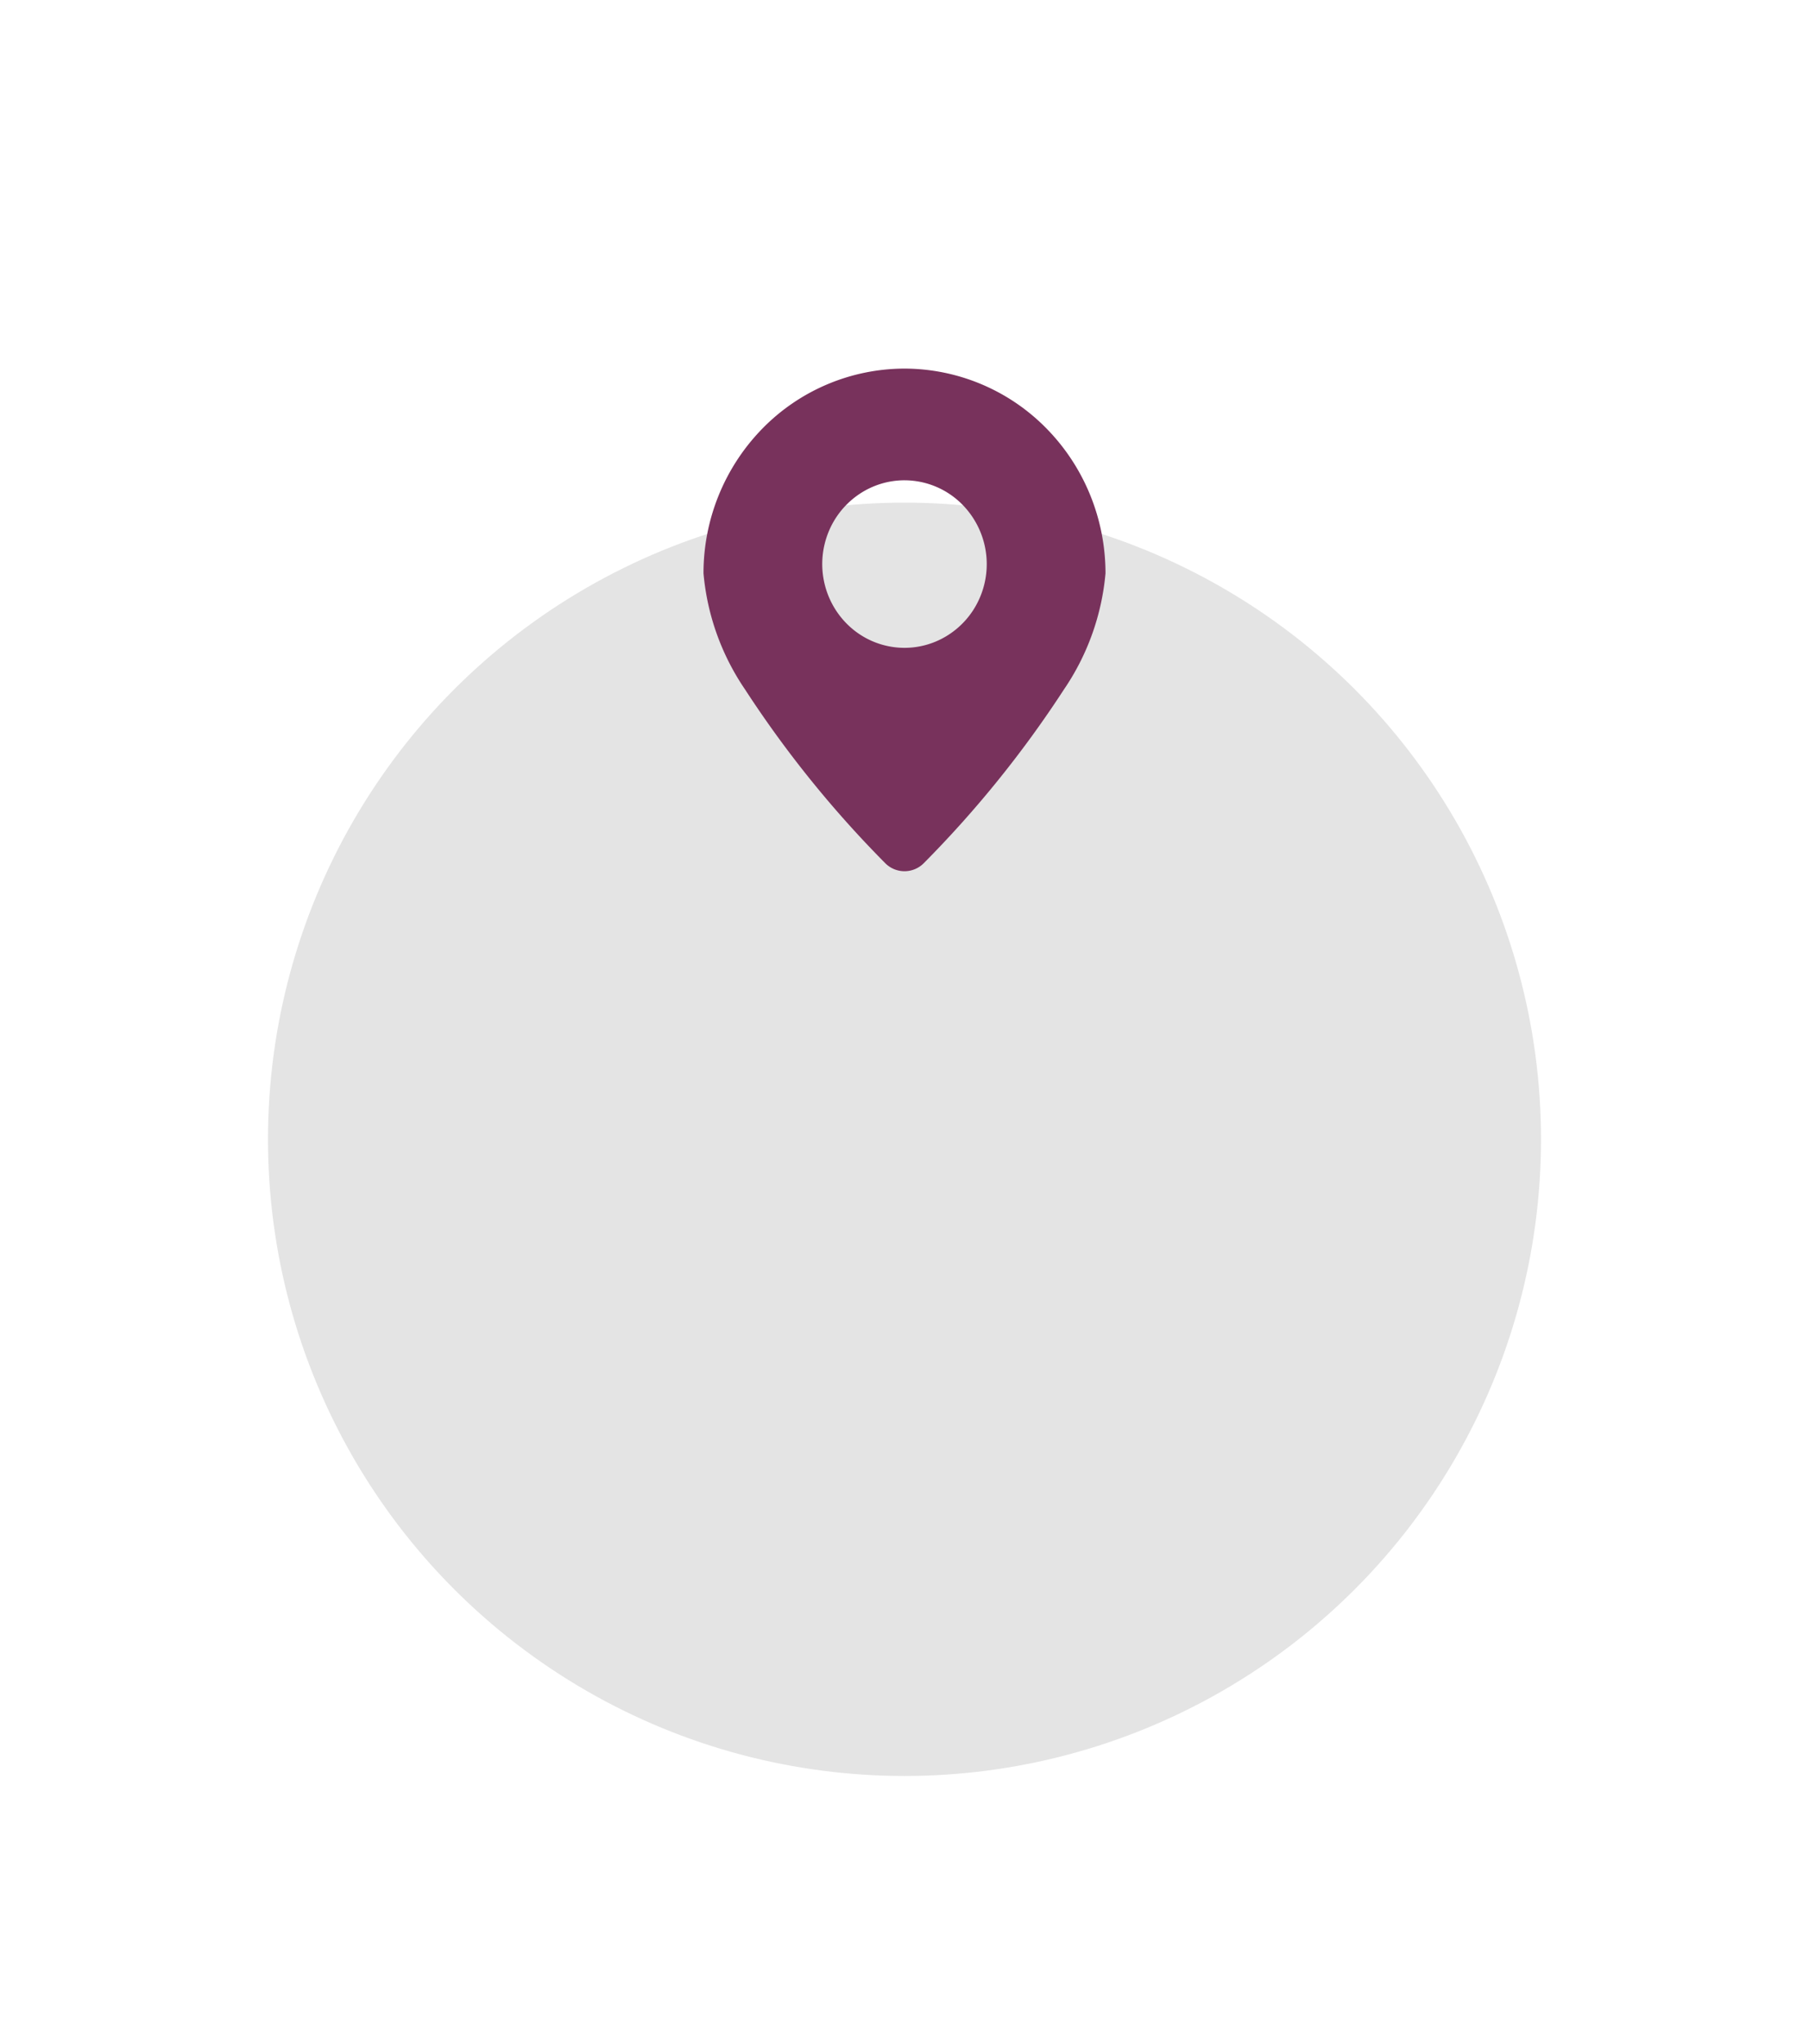 <svg width="54" height="61" fill="none" xmlns="http://www.w3.org/2000/svg"><g filter="url(#filter0_d_0_78)"><circle cx="27" cy="19" r="19" fill="#E4E4E4"/></g><path fill-rule="evenodd" clip-rule="evenodd" d="M27 11a5.949 5.949 0 00-4.242 1.79A6.172 6.172 0 0021 17.112a7.3 7.3 0 001.24 3.463 32.572 32.572 0 004.19 5.19.81.81 0 001.14 0 32.563 32.563 0 004.19-5.19A7.3 7.3 0 0033 17.111c0-1.62-.633-3.174-1.758-4.32A5.95 5.95 0 0027 11zm0 3.333c-.485 0-.96.147-1.364.422a2.49 2.49 0 00-.904 1.121 2.54 2.54 0 00-.14 1.445c.095.485.329.93.672 1.28s.78.588 1.257.684c.476.097.97.047 1.418-.142.449-.19.832-.51 1.102-.92a2.534 2.534 0 00-.306-3.157A2.434 2.434 0 0027 14.333z" fill="#78325C"/><defs><filter id="filter0_d_0_78" x="0" y="0" width="54" height="61" filterUnits="userSpaceOnUse" color-interpolation-filters="sRGB"><feFlood flood-opacity="0" result="BackgroundImageFix"/><feColorMatrix in="SourceAlpha" values="0 0 0 0 0 0 0 0 0 0 0 0 0 0 0 0 0 0 127 0" result="hardAlpha"/><feMorphology radius="6" in="SourceAlpha" result="effect1_dropShadow_0_78"/><feOffset dy="15"/><feGaussianBlur stdDeviation="7"/><feComposite in2="hardAlpha" operator="out"/><feColorMatrix values="0 0 0 0 0 0 0 0 0 0 0 0 0 0 0 0 0 0 0.13 0"/><feBlend in2="BackgroundImageFix" result="effect1_dropShadow_0_78"/><feBlend in="SourceGraphic" in2="effect1_dropShadow_0_78" result="shape"/></filter></defs></svg>